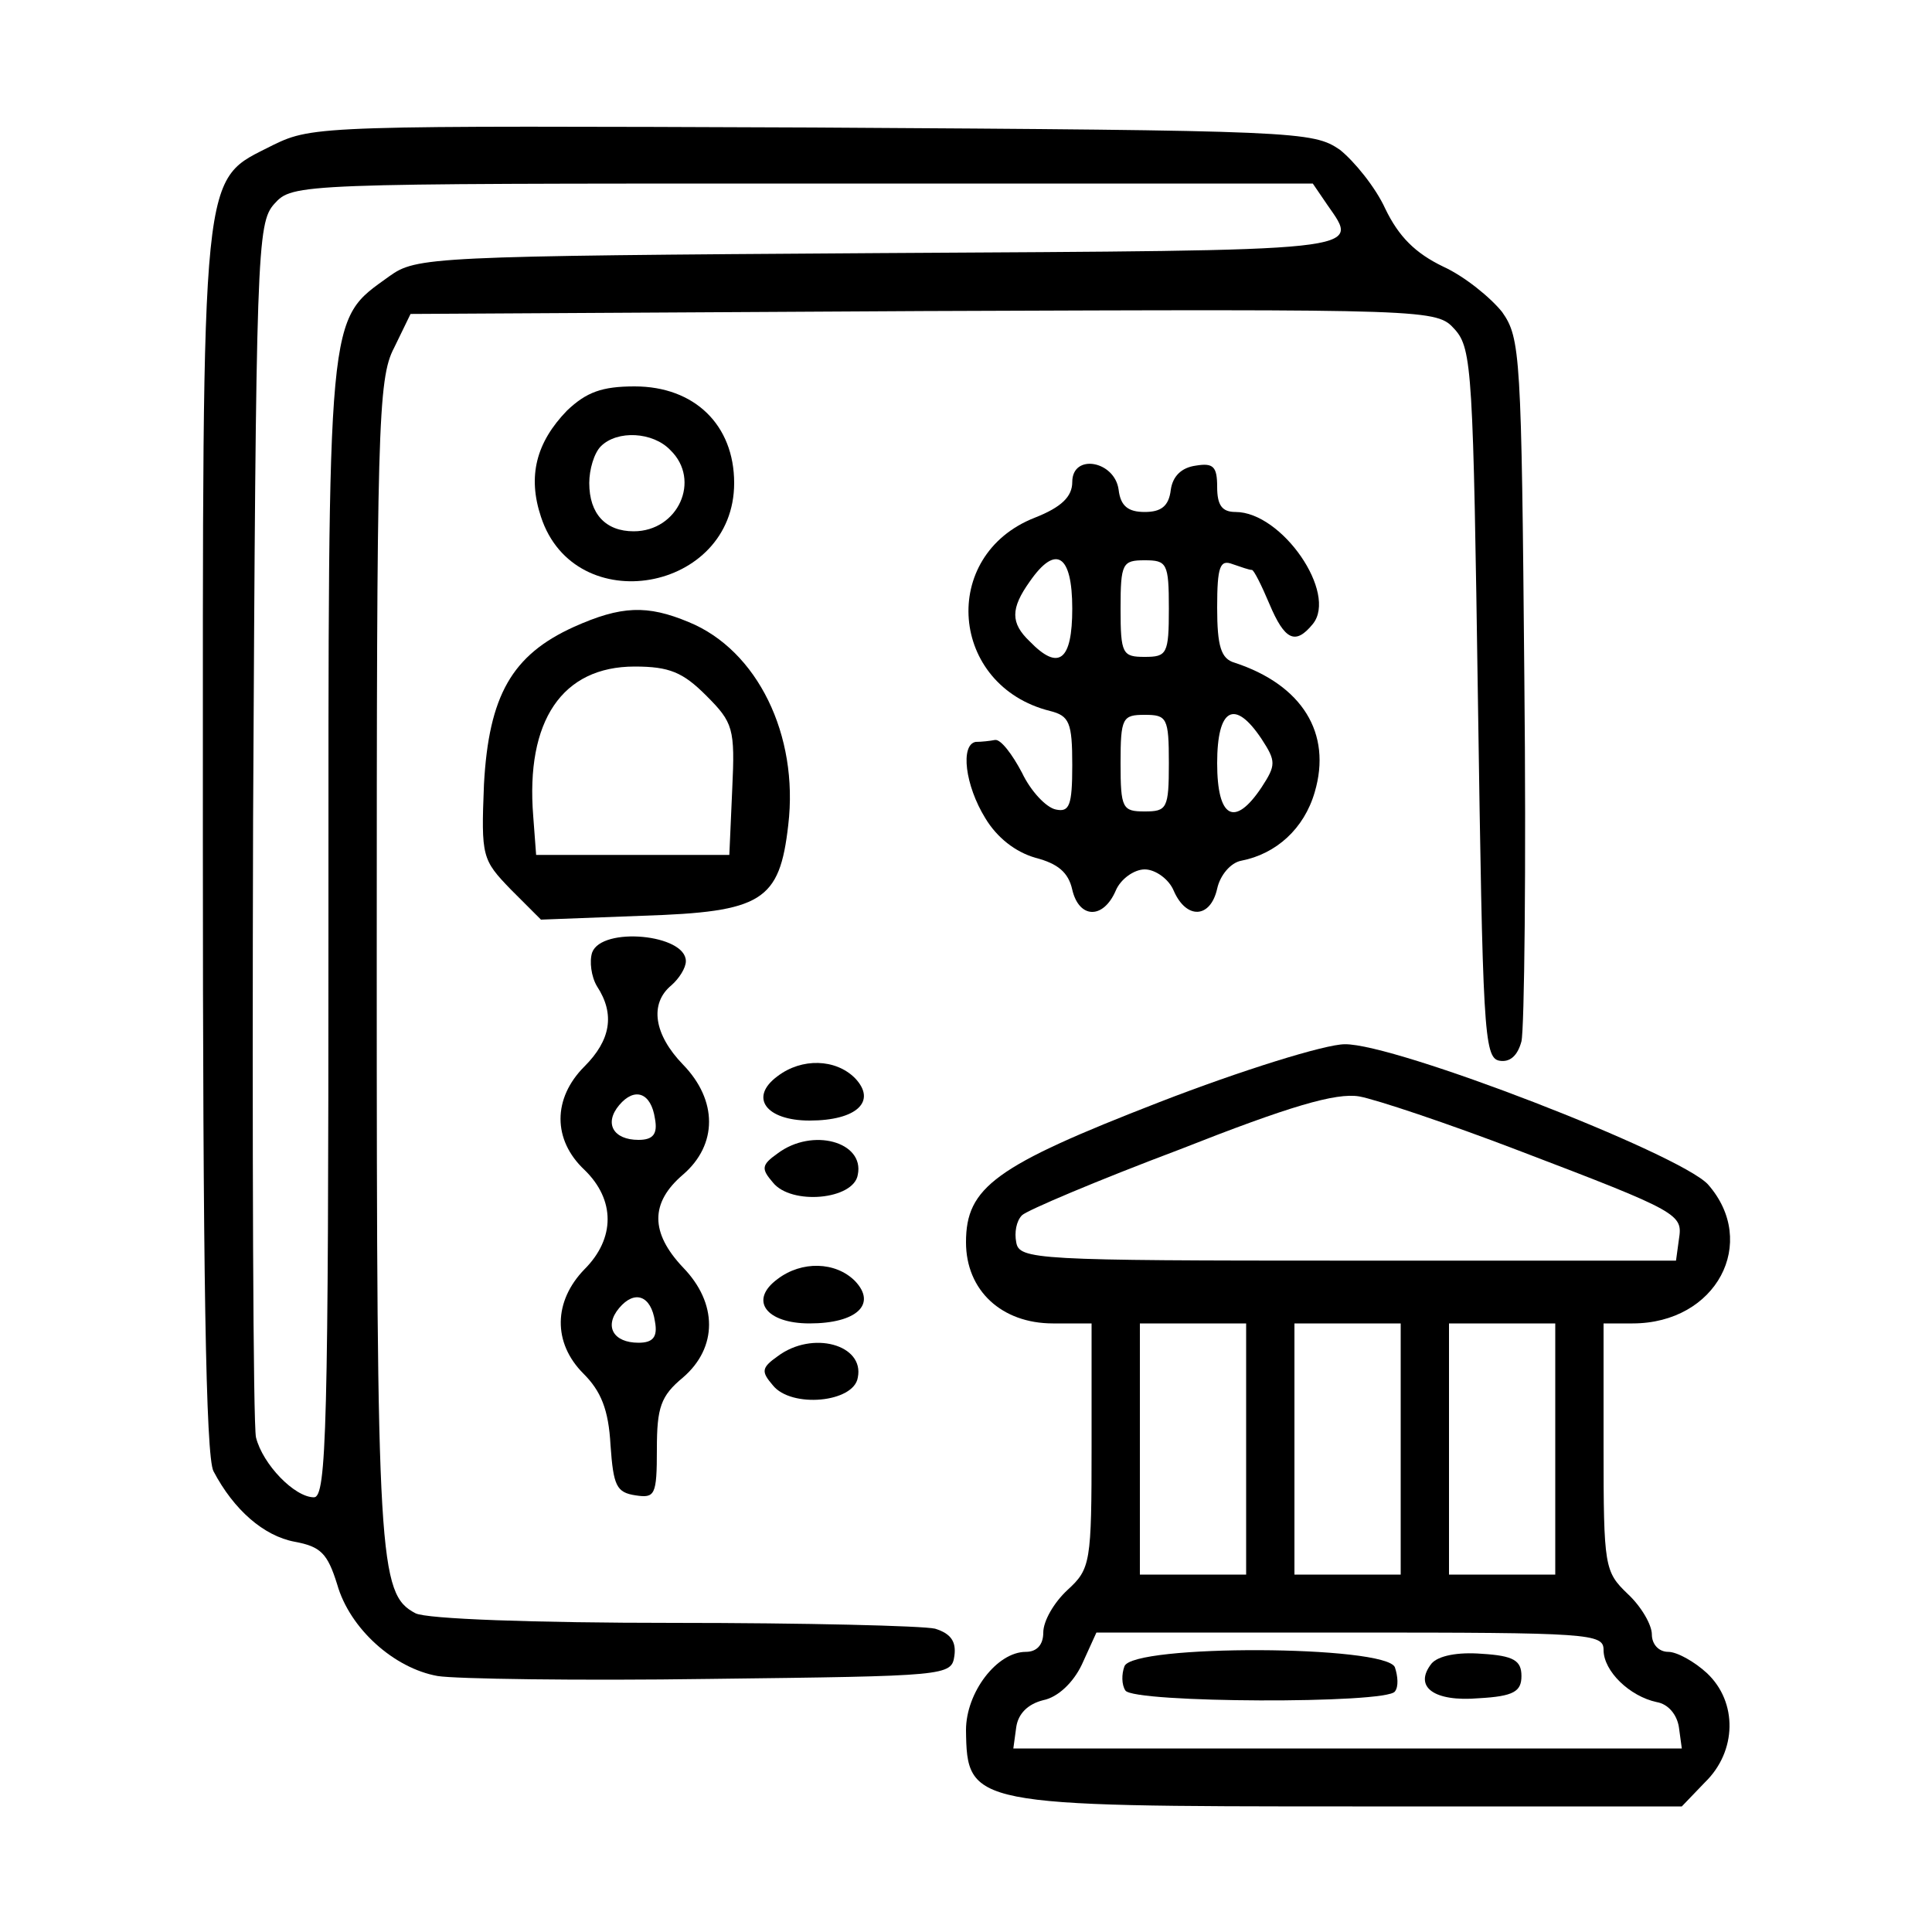 <?xml version="1.0" standalone="no"?>
<!DOCTYPE svg PUBLIC "-//W3C//DTD SVG 20010904//EN"
 "http://www.w3.org/TR/2001/REC-SVG-20010904/DTD/svg10.dtd">
<svg version="1.0" xmlns="http://www.w3.org/2000/svg"
 width="200pt" height="200pt" viewBox="0 0 200 200"
 preserveAspectRatio="xMidYMid meet">
<g transform="translate(0,200) scale(0.1,-0.1)"
fill="#000000" stroke="none">
<path d="M283 1850 c-76 -39 -73 -8 -73 -720 0 -448 3 -638 11 -653 21 -40 52
-67 84 -73 27 -5 34 -12 44 -44 13 -46 59 -87 104 -95 18 -3 145 -5 282 -3
246 3 250 3 253 24 2 15 -4 23 -20 28 -13 3 -135 6 -271 6 -143 0 -256 4 -267
10 -38 20 -40 54 -40 674 0 552 1 604 18 636 l17 35 531 3 c529 2 531 2 550
-19 18 -20 19 -45 24 -387 5 -336 6 -367 22 -370 11 -2 19 5 23 20 3 13 5 181
3 375 -3 336 -4 353 -23 380 -12 15 -39 37 -61 47 -29 14 -46 31 -60 60 -10
22 -32 49 -47 61 -28 19 -42 20 -545 23 -506 2 -518 2 -559 -18z m1091 -62
c34 -49 47 -47 -463 -50 -467 -3 -480 -4 -508 -24 -65 -47 -63 -28 -63 -676 0
-516 -2 -588 -15 -588 -20 0 -53 34 -60 62 -3 13 -4 300 -3 639 3 590 4 618
22 638 19 21 23 21 547 21 l528 0 15 -22z"/>
<path d="M587 1575 c-32 -33 -41 -68 -27 -110 35 -107 200 -78 200 35 0 60
-41 100 -103 100 -34 0 -50 -6 -70 -25z m107 -41 c32 -31 8 -84 -38 -84 -29 0
-46 18 -46 50 0 14 5 31 12 38 17 17 54 15 72 -4z"/>
<path d="M1110 1501 c0 -15 -11 -26 -39 -37 -99 -39 -88 -174 16 -200 20 -5
23 -12 23 -56 0 -42 -3 -49 -17 -46 -10 2 -26 19 -35 38 -10 19 -22 35 -28 34
-5 -1 -14 -2 -20 -2 -16 -3 -11 -45 10 -79 12 -20 31 -35 52 -41 23 -6 34 -15
38 -33 7 -30 32 -31 45 -1 5 12 19 22 30 22 11 0 25 -10 30 -22 13 -30 38 -29
45 2 3 14 14 27 25 29 36 7 65 33 76 71 18 61 -13 111 -83 134 -14 4 -18 17
-18 57 0 43 3 50 16 45 9 -3 17 -6 20 -6 2 0 10 -16 18 -35 16 -38 27 -43 45
-21 26 32 -32 116 -80 116 -14 0 -19 7 -19 26 0 21 -4 25 -22 22 -15 -2 -24
-11 -26 -25 -2 -17 -10 -23 -27 -23 -17 0 -25 6 -27 23 -4 30 -48 38 -48 8z
m0 -131 c0 -54 -14 -65 -44 -34 -20 19 -20 34 0 62 27 39 44 28 44 -28z m100
0 c0 -47 -2 -50 -25 -50 -23 0 -25 3 -25 50 0 47 2 50 25 50 23 0 25 -3 25
-50z m0 -160 c0 -47 -2 -50 -25 -50 -23 0 -25 3 -25 50 0 47 2 50 25 50 23 0
25 -3 25 -50z m96 25 c15 -23 15 -27 0 -50 -28 -42 -46 -32 -46 25 0 57 18 67
46 25z"/>
<path d="M594 1351 c-64 -29 -88 -71 -93 -163 -3 -75 -2 -78 28 -109 l31 -31
105 4 c124 4 142 15 151 94 11 93 -32 181 -103 210 -43 18 -70 17 -119 -5z
m137 -71 c28 -28 30 -34 27 -97 l-3 -68 -100 0 -100 0 -3 40 c-8 99 30 155
105 155 36 0 50 -6 74 -30z"/>
<path d="M613 1014 c-3 -9 -1 -25 5 -35 19 -29 14 -56 -13 -83 -33 -33 -33
-76 0 -107 32 -31 32 -71 0 -103 -32 -33 -33 -76 -1 -108 18 -18 26 -37 28
-74 3 -42 6 -49 26 -52 20 -3 22 0 22 48 0 43 4 55 27 74 36 31 36 77 0 114
-34 36 -34 67 0 96 36 31 36 77 0 114 -30 31 -35 63 -12 82 8 7 15 18 15 25 0
28 -87 36 -97 9z m65 -172 c3 -16 -2 -22 -17 -22 -26 0 -36 17 -20 36 16 19
33 13 37 -14z m0 -210 c3 -16 -2 -22 -17 -22 -26 0 -36 17 -20 36 16 19 33 13
37 -14z"/>
<path d="M1200 859 c-170 -66 -200 -88 -200 -145 0 -50 37 -84 90 -84 l40 0 0
-126 c0 -122 -1 -128 -25 -150 -14 -13 -25 -32 -25 -44 0 -13 -7 -20 -18 -20
-30 0 -62 -42 -62 -81 1 -78 5 -79 400 -79 l341 0 24 25 c33 32 34 83 2 113
-13 12 -31 22 -40 22 -10 0 -17 8 -17 18 0 10 -11 29 -25 42 -24 23 -25 28
-25 152 l0 128 30 0 c87 0 131 84 78 144 -30 32 -324 146 -376 145 -20 0 -107
-27 -192 -60z m372 -50 c168 -64 170 -66 166 -92 l-3 -22 -340 0 c-323 0 -340
1 -343 19 -2 10 0 22 6 28 5 5 78 36 163 68 114 45 162 59 186 55 17 -3 92
-28 165 -56z m-282 -309 l0 -130 -55 0 -55 0 0 130 0 130 55 0 55 0 0 -130z
m160 0 l0 -130 -55 0 -55 0 0 130 0 130 55 0 55 0 0 -130z m160 0 l0 -130 -55
0 -55 0 0 130 0 130 55 0 55 0 0 -130z m50 -208 c0 -22 27 -48 55 -54 12 -2
21 -13 23 -26 l3 -22 -346 0 -346 0 3 22 c2 14 12 24 28 28 15 3 31 18 40 37
l15 33 263 0 c248 0 262 -1 262 -18z"/>
<path d="M1164 275 c-3 -8 -3 -19 1 -25 8 -13 271 -14 279 -1 4 5 3 16 0 25
-9 23 -272 24 -280 1z"/>
<path d="M1482 278 c-19 -24 2 -40 49 -36 36 2 44 7 44 23 0 16 -8 21 -41 23
-25 2 -45 -2 -52 -10z"/>
<path d="M805 886 c-30 -22 -12 -46 33 -46 49 0 70 20 47 44 -20 20 -55 21
-80 2z"/>
<path d="M805 806 c-17 -12 -17 -16 -5 -30 19 -24 84 -18 88 8 7 34 -47 49
-83 22z"/>
<path d="M805 676 c-30 -22 -12 -46 33 -46 49 0 70 20 47 44 -20 20 -55 21
-80 2z"/>
<path d="M805 596 c-17 -12 -17 -16 -5 -30 19 -24 84 -18 88 8 7 34 -47 49
-83 22z"/>
</g>
</svg>
